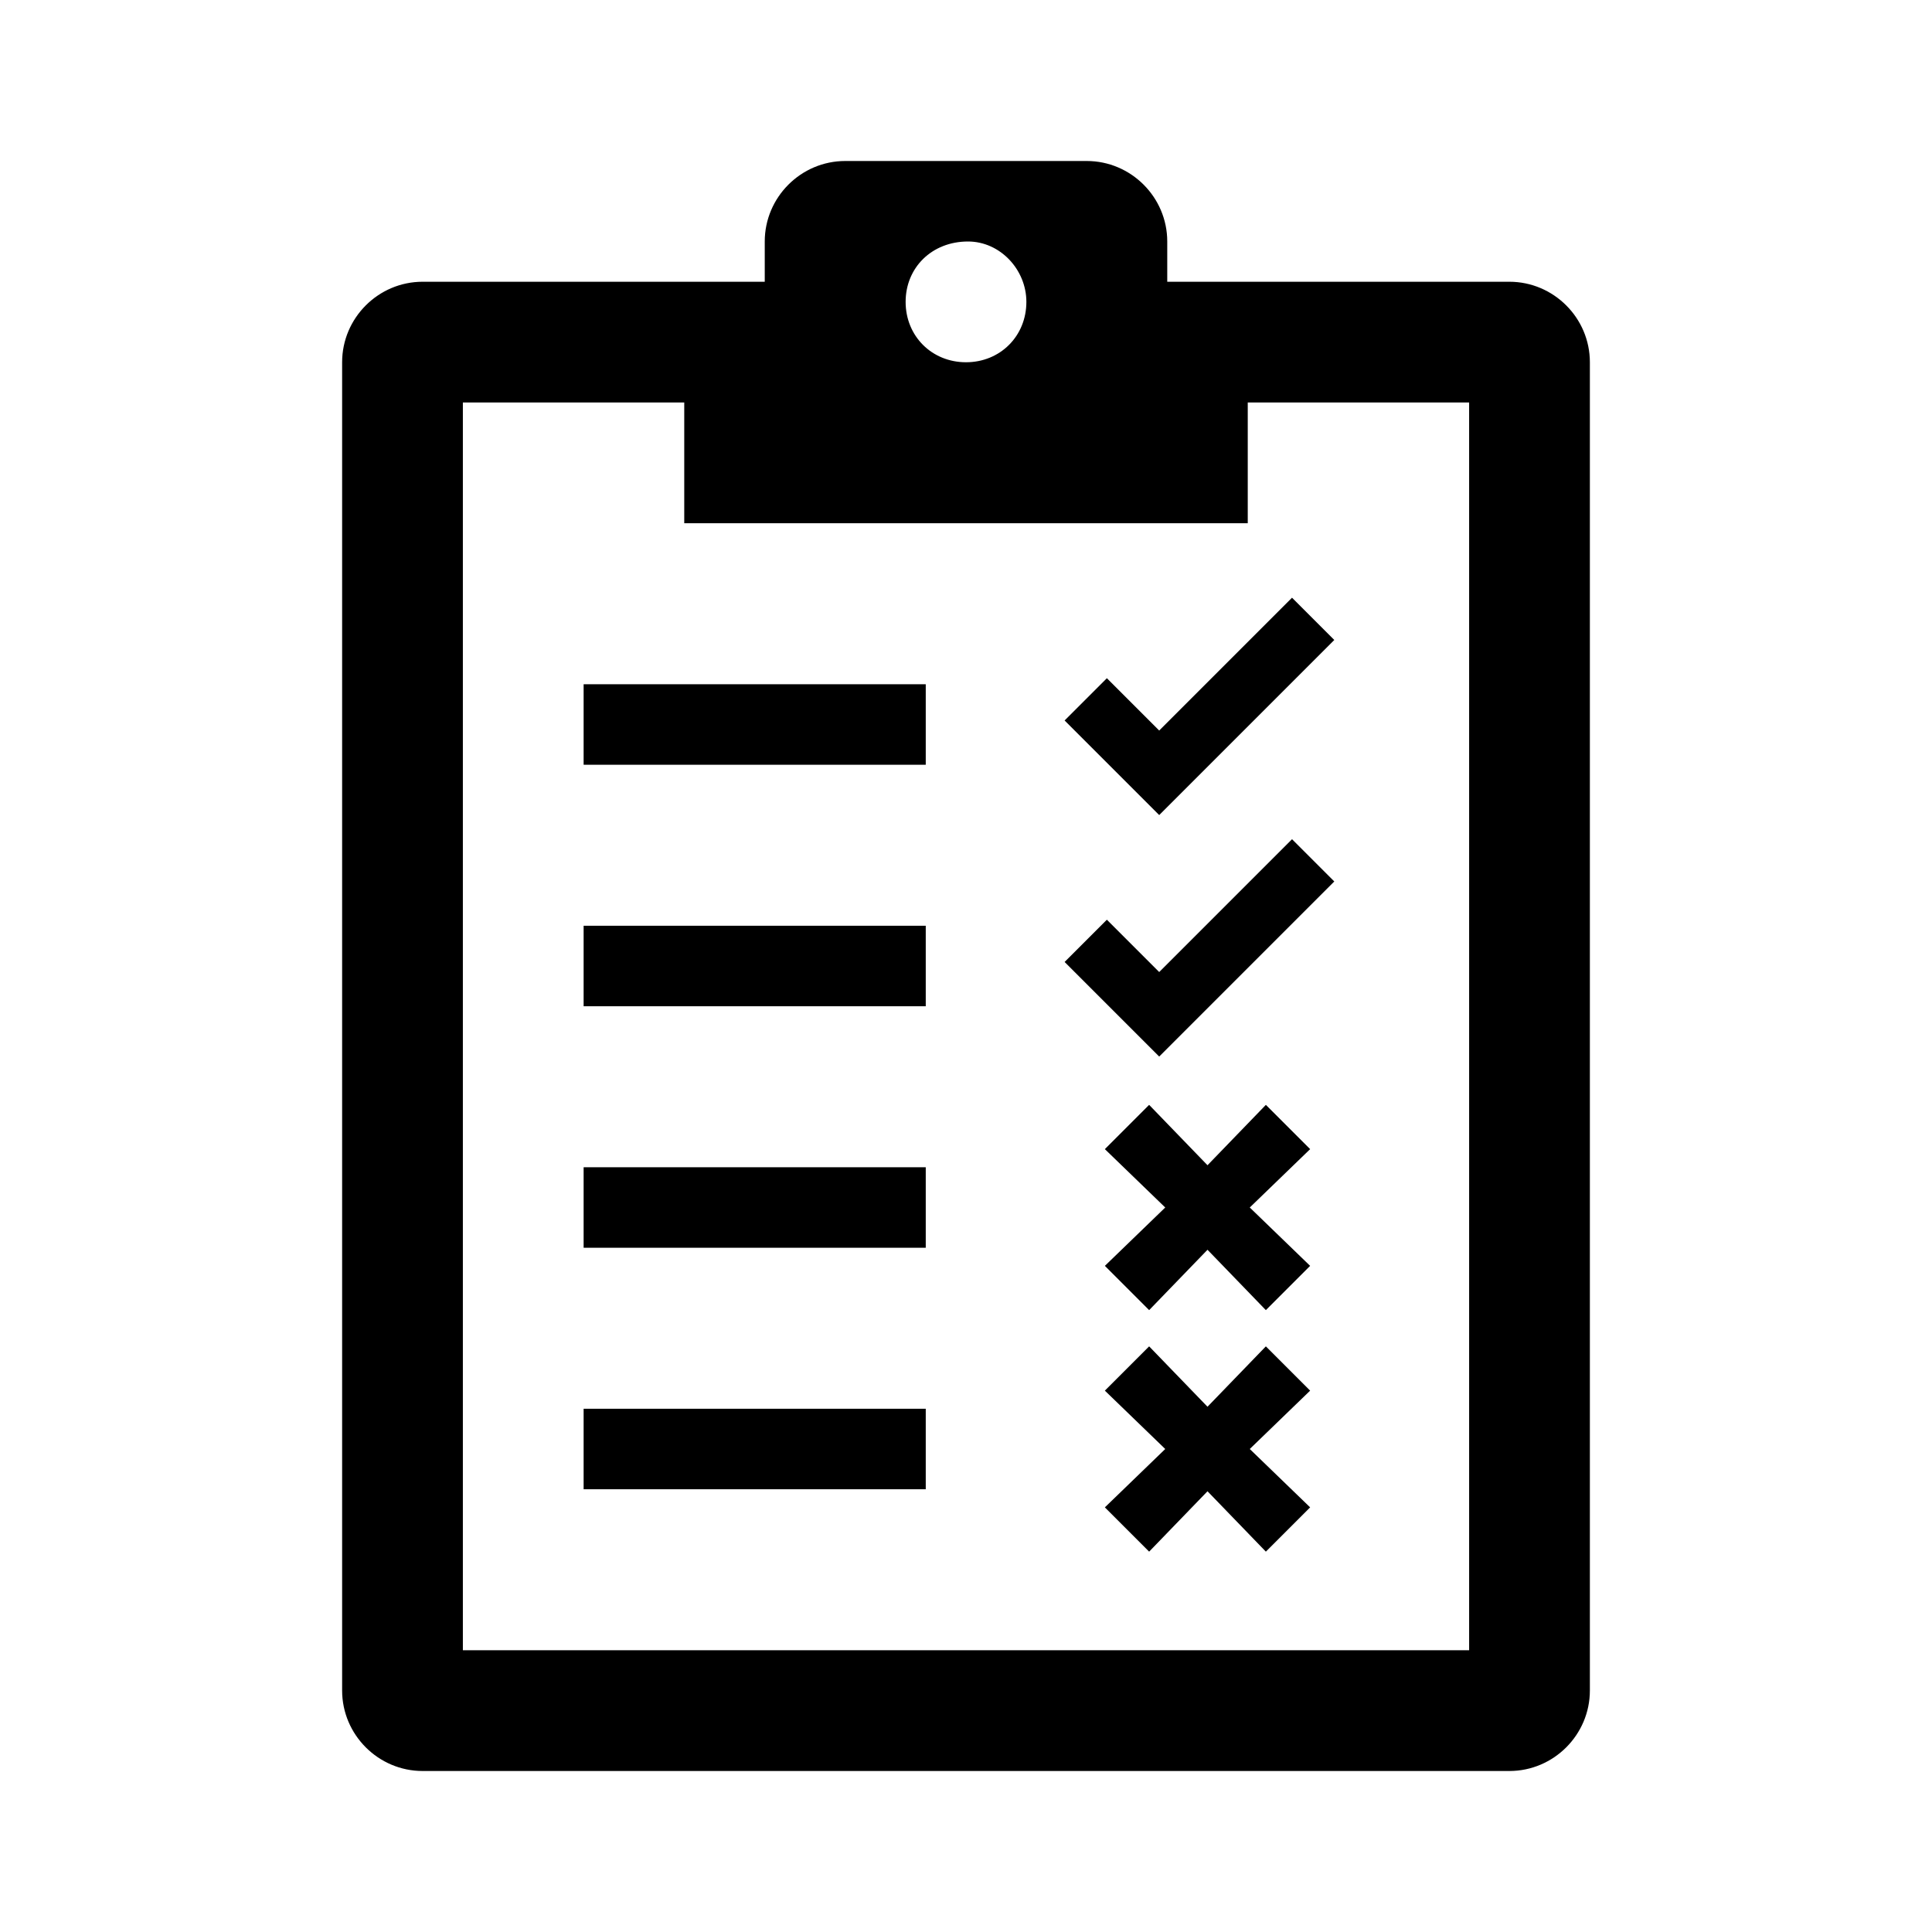 <svg viewBox="0 0 96 96" xmlns="http://www.w3.org/2000/svg" xmlns:xlink="http://www.w3.org/1999/xlink" id="Icons_ClipboardMixed_RTL" overflow="hidden"><path d="M23 20 34 20 34 26 62 26 62 20 73 20 73 82 23 82 23 20ZM48.1 12C49.7 12 51 13.4 51 15 51 16.7 49.7 18 48 18 46.3 18 45 16.7 45 15 45 13.3 46.3 12 48.1 12ZM17 18 17 84C17 86.2 18.8 88 21 88L75 88C77.2 88 79 86.2 79 84L79 18C79 15.8 77.2 14 75 14L58 14 58 12C58 9.8 56.2 8 54 8L42 8C39.8 8 38 9.8 38 12L38 14 21 14C18.8 14 17 15.8 17 18Z"/><path d="M57.9 60 54.9 62.9 57.1 65.1 60 62.1 62.9 65.1 65.1 62.9 62.1 60 65.1 57.1 62.9 54.9 60 57.9 57.1 54.9 54.9 57.1Z"/><path d="M54.9 69.1 57.9 72 54.9 74.9 57.1 77.1 60 74.1 62.9 77.1 65.1 74.9 62.1 72 65.1 69.1 62.9 66.9 60 69.9 57.1 66.9Z"/><rect x="29" y="58" width="17" height="4"/><rect x="29" y="70" width="17" height="4"/><rect x="29" y="34" width="17" height="4"/><rect x="29" y="46" width="17" height="4"/><path d="M52.9 35.8 55 33.7 57.6 36.3 64.2 29.7 66.3 31.8 57.6 40.5Z"/><path d="M52.9 47.8 55 45.7 57.6 48.3 64.2 41.7 66.3 43.8 57.6 52.5Z"/></svg>